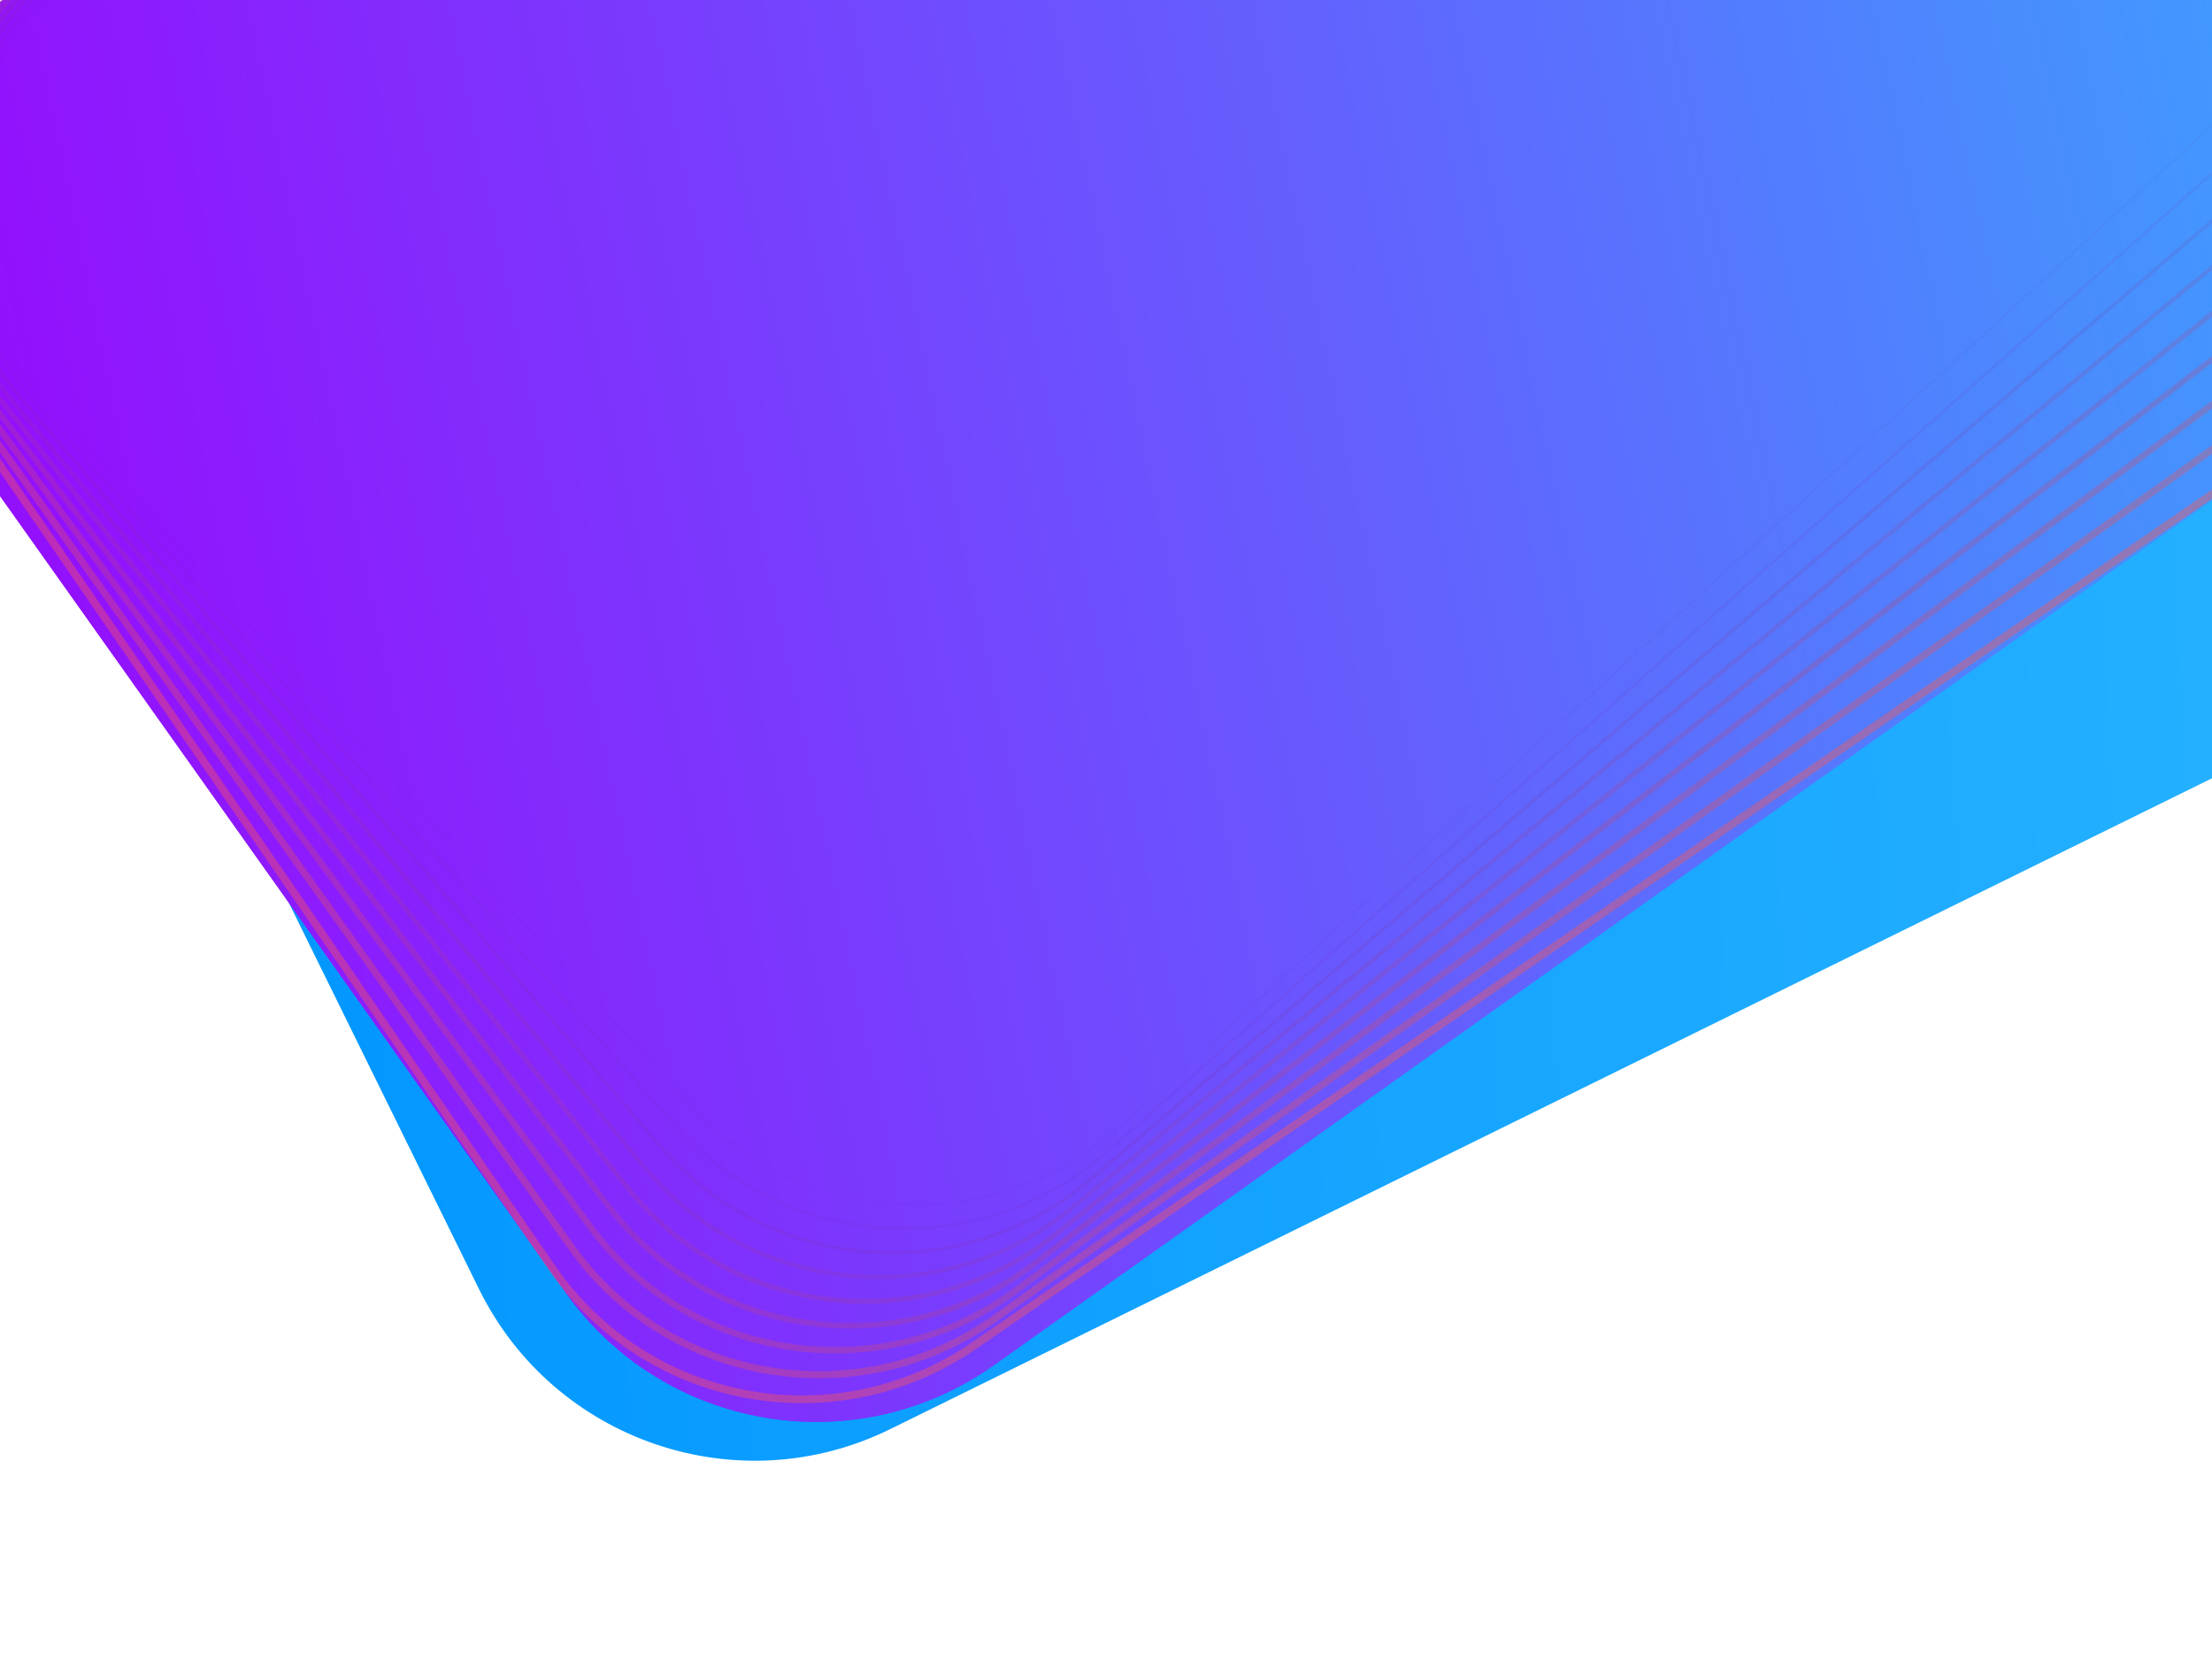 <svg width="1440" height="1081" viewBox="0 0 1440 1081" fill="none" xmlns="http://www.w3.org/2000/svg">
<path d="M3.339 212.475C-45.449 113.377 -4.665 -6.509 94.433 -55.297L1027.48 -514.66C1126.58 -563.449 1246.47 -522.665 1295.26 -423.567L1603.75 203.049C1652.54 302.147 1611.76 422.032 1512.66 470.821L579.609 930.184C480.511 978.972 360.625 938.188 311.837 839.09L3.339 212.475Z" fill="url(#paint0_linear)"/>
<path d="M-36.192 271.877C-100.151 181.822 -78.996 56.968 11.06 -6.991L858.971 -609.192C949.026 -673.151 1073.88 -651.996 1137.84 -561.941L1542.26 7.496C1606.22 97.552 1585.07 222.405 1495.01 286.364L647.1 888.566C557.045 952.525 432.191 931.369 368.232 841.314L-36.192 271.877Z" fill="url(#paint1_linear)"/>
<path d="M-36.192 271.877C-100.151 181.822 -78.996 56.968 11.06 -6.991L858.971 -609.192C949.026 -673.151 1073.88 -651.996 1137.84 -561.941L1542.26 7.496C1606.22 97.552 1585.07 222.405 1495.01 286.364L647.1 888.566C557.045 952.525 432.191 931.369 368.232 841.314L-36.192 271.877Z" fill="url(#paint2_linear)"/>
<path opacity="0.044" d="M31.497 263.679C-42.882 182.559 -37.416 56.501 43.705 -17.877L751.295 -666.658C832.415 -741.037 958.473 -735.571 1032.85 -654.45L1450.8 -198.615C1525.18 -117.494 1519.71 8.563 1438.59 82.942L731.003 731.722C649.882 806.101 523.825 800.635 449.446 719.514L31.497 263.679Z" stroke="#5D25AC" stroke-width="1.444"/>
<path opacity="0.089" d="M23.116 262.076C-49.754 179.761 -42.098 53.959 40.217 -18.911L766.509 -661.872C848.824 -734.742 974.626 -727.086 1047.5 -644.771L1464.06 -174.224C1536.93 -91.909 1529.27 33.893 1446.95 106.763L720.662 749.724C638.347 822.594 512.545 814.938 439.675 732.623L23.116 262.076Z" stroke="#712BA1" stroke-width="1.889"/>
<path opacity="0.133" d="M14.7 260.433C-56.643 176.953 -46.803 51.444 36.677 -19.899L781.683 -656.584C865.163 -727.926 990.673 -718.087 1062.02 -634.606L1476.8 -149.259C1548.14 -65.778 1538.3 59.731 1454.82 131.074L709.812 767.758C626.332 839.101 500.823 829.262 429.48 745.781L14.7 260.433Z" stroke="#853295" stroke-width="2.333"/>
<path opacity="0.178" d="M6.249 258.75C-63.548 174.132 -51.533 48.954 33.086 -20.843L796.804 -650.792C881.422 -720.588 1006.6 -708.573 1076.4 -623.955L1489.01 -123.728C1558.8 -39.11 1546.79 86.069 1462.17 155.865L698.452 785.814C613.833 855.611 488.655 843.596 418.858 758.977L6.249 258.75Z" stroke="#993889" stroke-width="2.778"/>
<path opacity="0.222" d="M-2.236 257.027C-70.469 171.299 -56.287 46.489 29.44 -21.744L811.86 -644.495C897.588 -712.728 1022.4 -698.546 1090.63 -612.818L1500.67 -97.643C1568.91 -11.915 1554.73 112.895 1469 181.128L686.578 803.879C600.85 872.112 476.041 857.93 407.808 772.202L-2.236 257.027Z" stroke="#AC3F7E" stroke-width="3.222"/>
<path opacity="0.267" d="M-10.755 255.262C-77.406 168.454 -61.067 44.05 25.741 -22.602L826.842 -637.693C913.65 -704.345 1038.05 -688.005 1104.71 -601.197L1511.79 -71.012C1578.44 15.796 1562.1 140.2 1475.29 206.852L674.189 821.943C587.381 888.595 462.977 872.255 396.326 785.447L-10.755 255.262Z" stroke="#C04572" stroke-width="3.667"/>
<path opacity="0.311" d="M-19.306 253.456C-84.36 165.596 -65.872 41.636 21.987 -23.418L841.738 -630.385C929.597 -695.438 1053.56 -676.951 1118.61 -589.091L1522.33 -43.846C1587.38 44.014 1568.89 167.974 1481.03 233.028L661.283 839.995C573.424 905.049 449.463 886.561 384.41 798.702L-19.306 253.456Z" stroke="#D44C66" stroke-width="4.111"/>
<path opacity="0.356" d="M-27.889 251.606C-91.328 162.725 -70.703 39.245 18.178 -24.194L856.536 -622.572C945.418 -686.011 1068.9 -665.386 1132.34 -576.504L1532.28 -16.156C1595.72 72.725 1575.1 196.205 1486.22 259.644L647.859 858.022C558.978 921.461 435.498 900.836 372.059 811.954L-27.889 251.606Z" stroke="#E8525B" stroke-width="4.556"/>
<path opacity="0.4" d="M-36.504 249.714C-98.313 159.84 -75.561 36.877 14.312 -24.931L871.225 -614.253C961.099 -676.061 1084.06 -653.31 1145.87 -563.436L1541.65 12.046C1603.45 101.92 1580.7 224.883 1490.83 286.692L633.915 876.013C544.041 937.822 421.078 915.07 359.27 825.197L-36.504 249.714Z" stroke="#FC594F" stroke-width="5"/>
<defs>
<linearGradient id="paint0_linear" x1="64.146" y1="470.043" x2="1856.78" y2="386.573" gradientUnits="userSpaceOnUse">
<stop stop-color="#0095FF"/>
<stop offset="1" stop-color="#2FB8FF"/>
</linearGradient>
<linearGradient id="paint1_linear" x1="64.889" y1="516.461" x2="1821.3" y2="148.347" gradientUnits="userSpaceOnUse">
<stop stop-color="#9310FD"/>
<stop offset="1" stop-color="#2FB8FF"/>
</linearGradient>
<linearGradient id="paint2_linear" x1="64.889" y1="516.461" x2="1821.3" y2="148.347" gradientUnits="userSpaceOnUse">
<stop stop-color="#9310FD"/>
<stop offset="1" stop-color="#2FB8FF"/>
</linearGradient>
</defs>
</svg>
